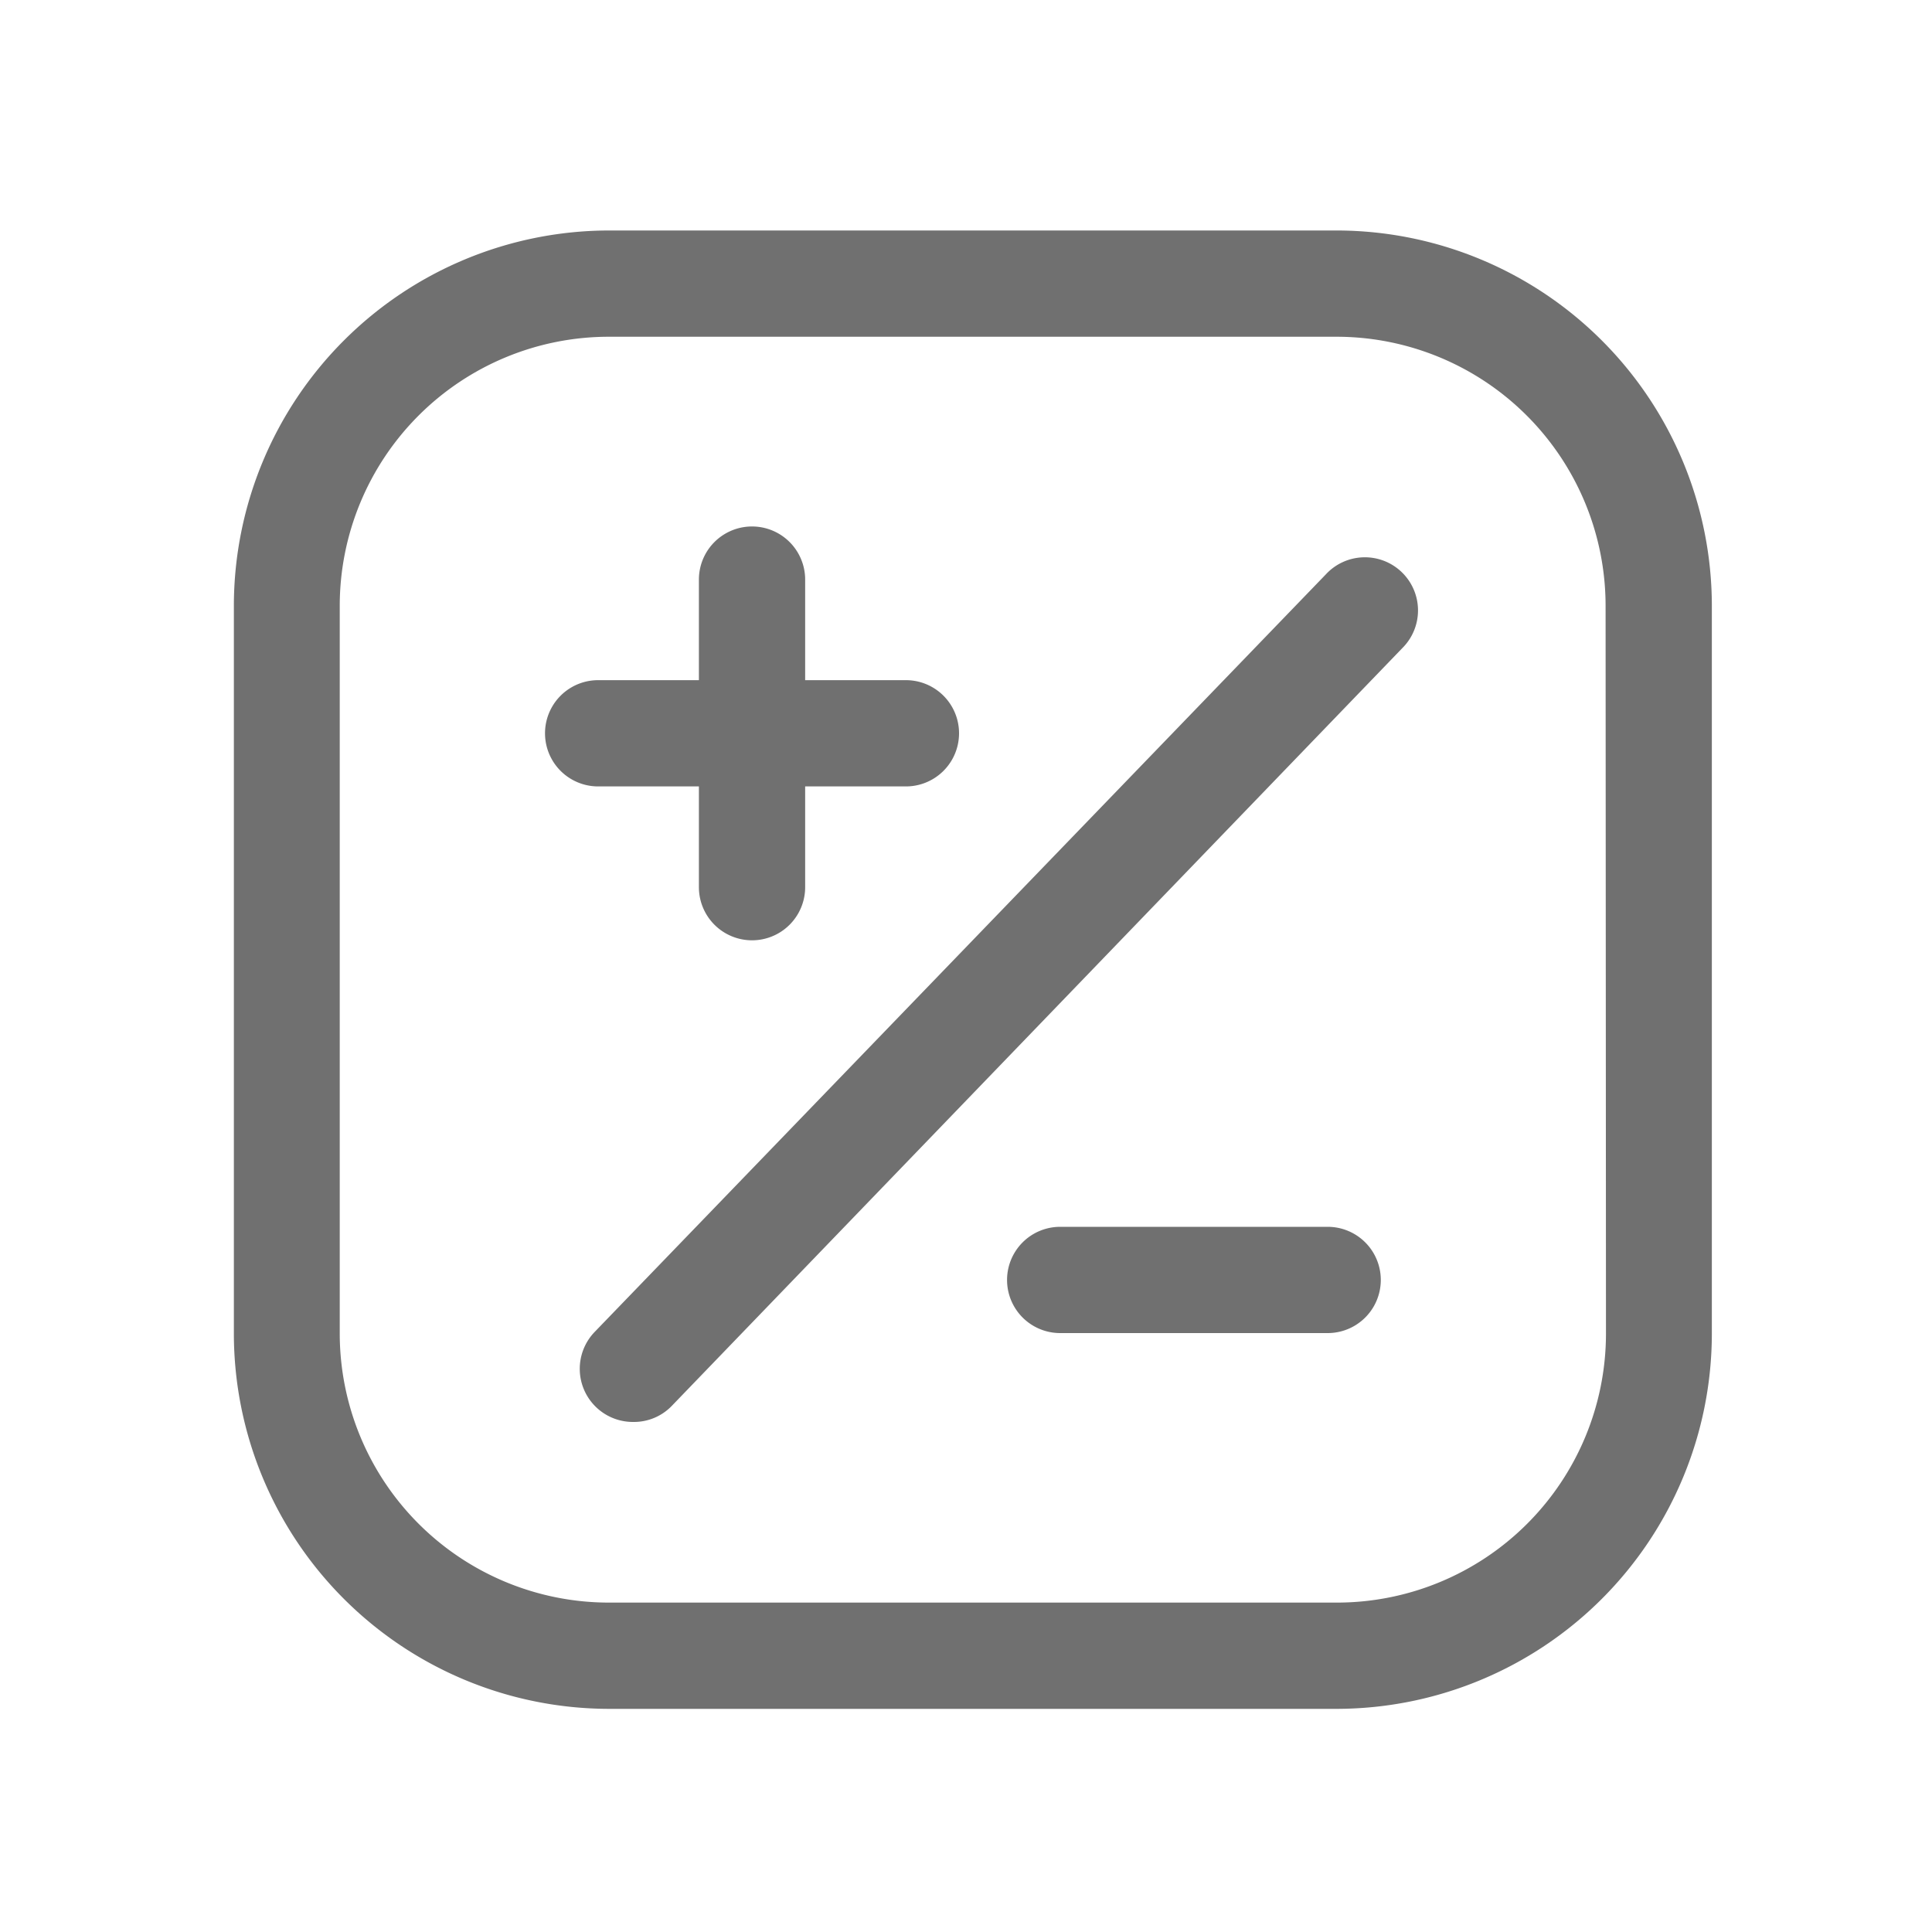 <?xml version="1.0" standalone="no"?><!DOCTYPE svg PUBLIC "-//W3C//DTD SVG 1.1//EN" "http://www.w3.org/Graphics/SVG/1.1/DTD/svg11.dtd"><svg class="icon" width="200px" height="200.00px" viewBox="0 0 1024 1024" version="1.1" xmlns="http://www.w3.org/2000/svg"><path fill="#707070" d="M708.71 122.163H322.56a199.066 199.066 0 0 0-198.605 198.81v385.946A199.066 199.066 0 0 0 322.56 905.728h385.946a199.066 199.066 0 0 0 198.81-198.81V320.973a199.066 199.066 0 0 0-198.605-198.81z m142.49 584.755a142.643 142.643 0 0 1-142.49 142.49H322.56a142.694 142.694 0 0 1-142.49-142.49V320.973A142.643 142.643 0 0 1 322.56 178.483h385.946a142.643 142.643 0 0 1 142.49 142.49z"  /><path fill="#707070" d="M702.72 304.435l-387.533 401.51a28.16 28.16 0 0 0 20.48 47.718 27.853 27.853 0 0 0 20.48-8.602l387.072-401.51a28.16 28.16 0 1 0-40.499-39.117zM370.432 416.819v53.402a28.16 28.16 0 0 0 56.32 0V416.819h53.402a28.16 28.16 0 0 0 0-56.32H426.752V307.2a28.16 28.16 0 1 0-56.32 0v53.299H317.03a28.16 28.16 0 1 0 0 56.32zM703.693 650.24h-141.773a28.16 28.16 0 1 0 0 56.32h141.773a28.16 28.16 0 1 0 0-56.32z"  /></svg>